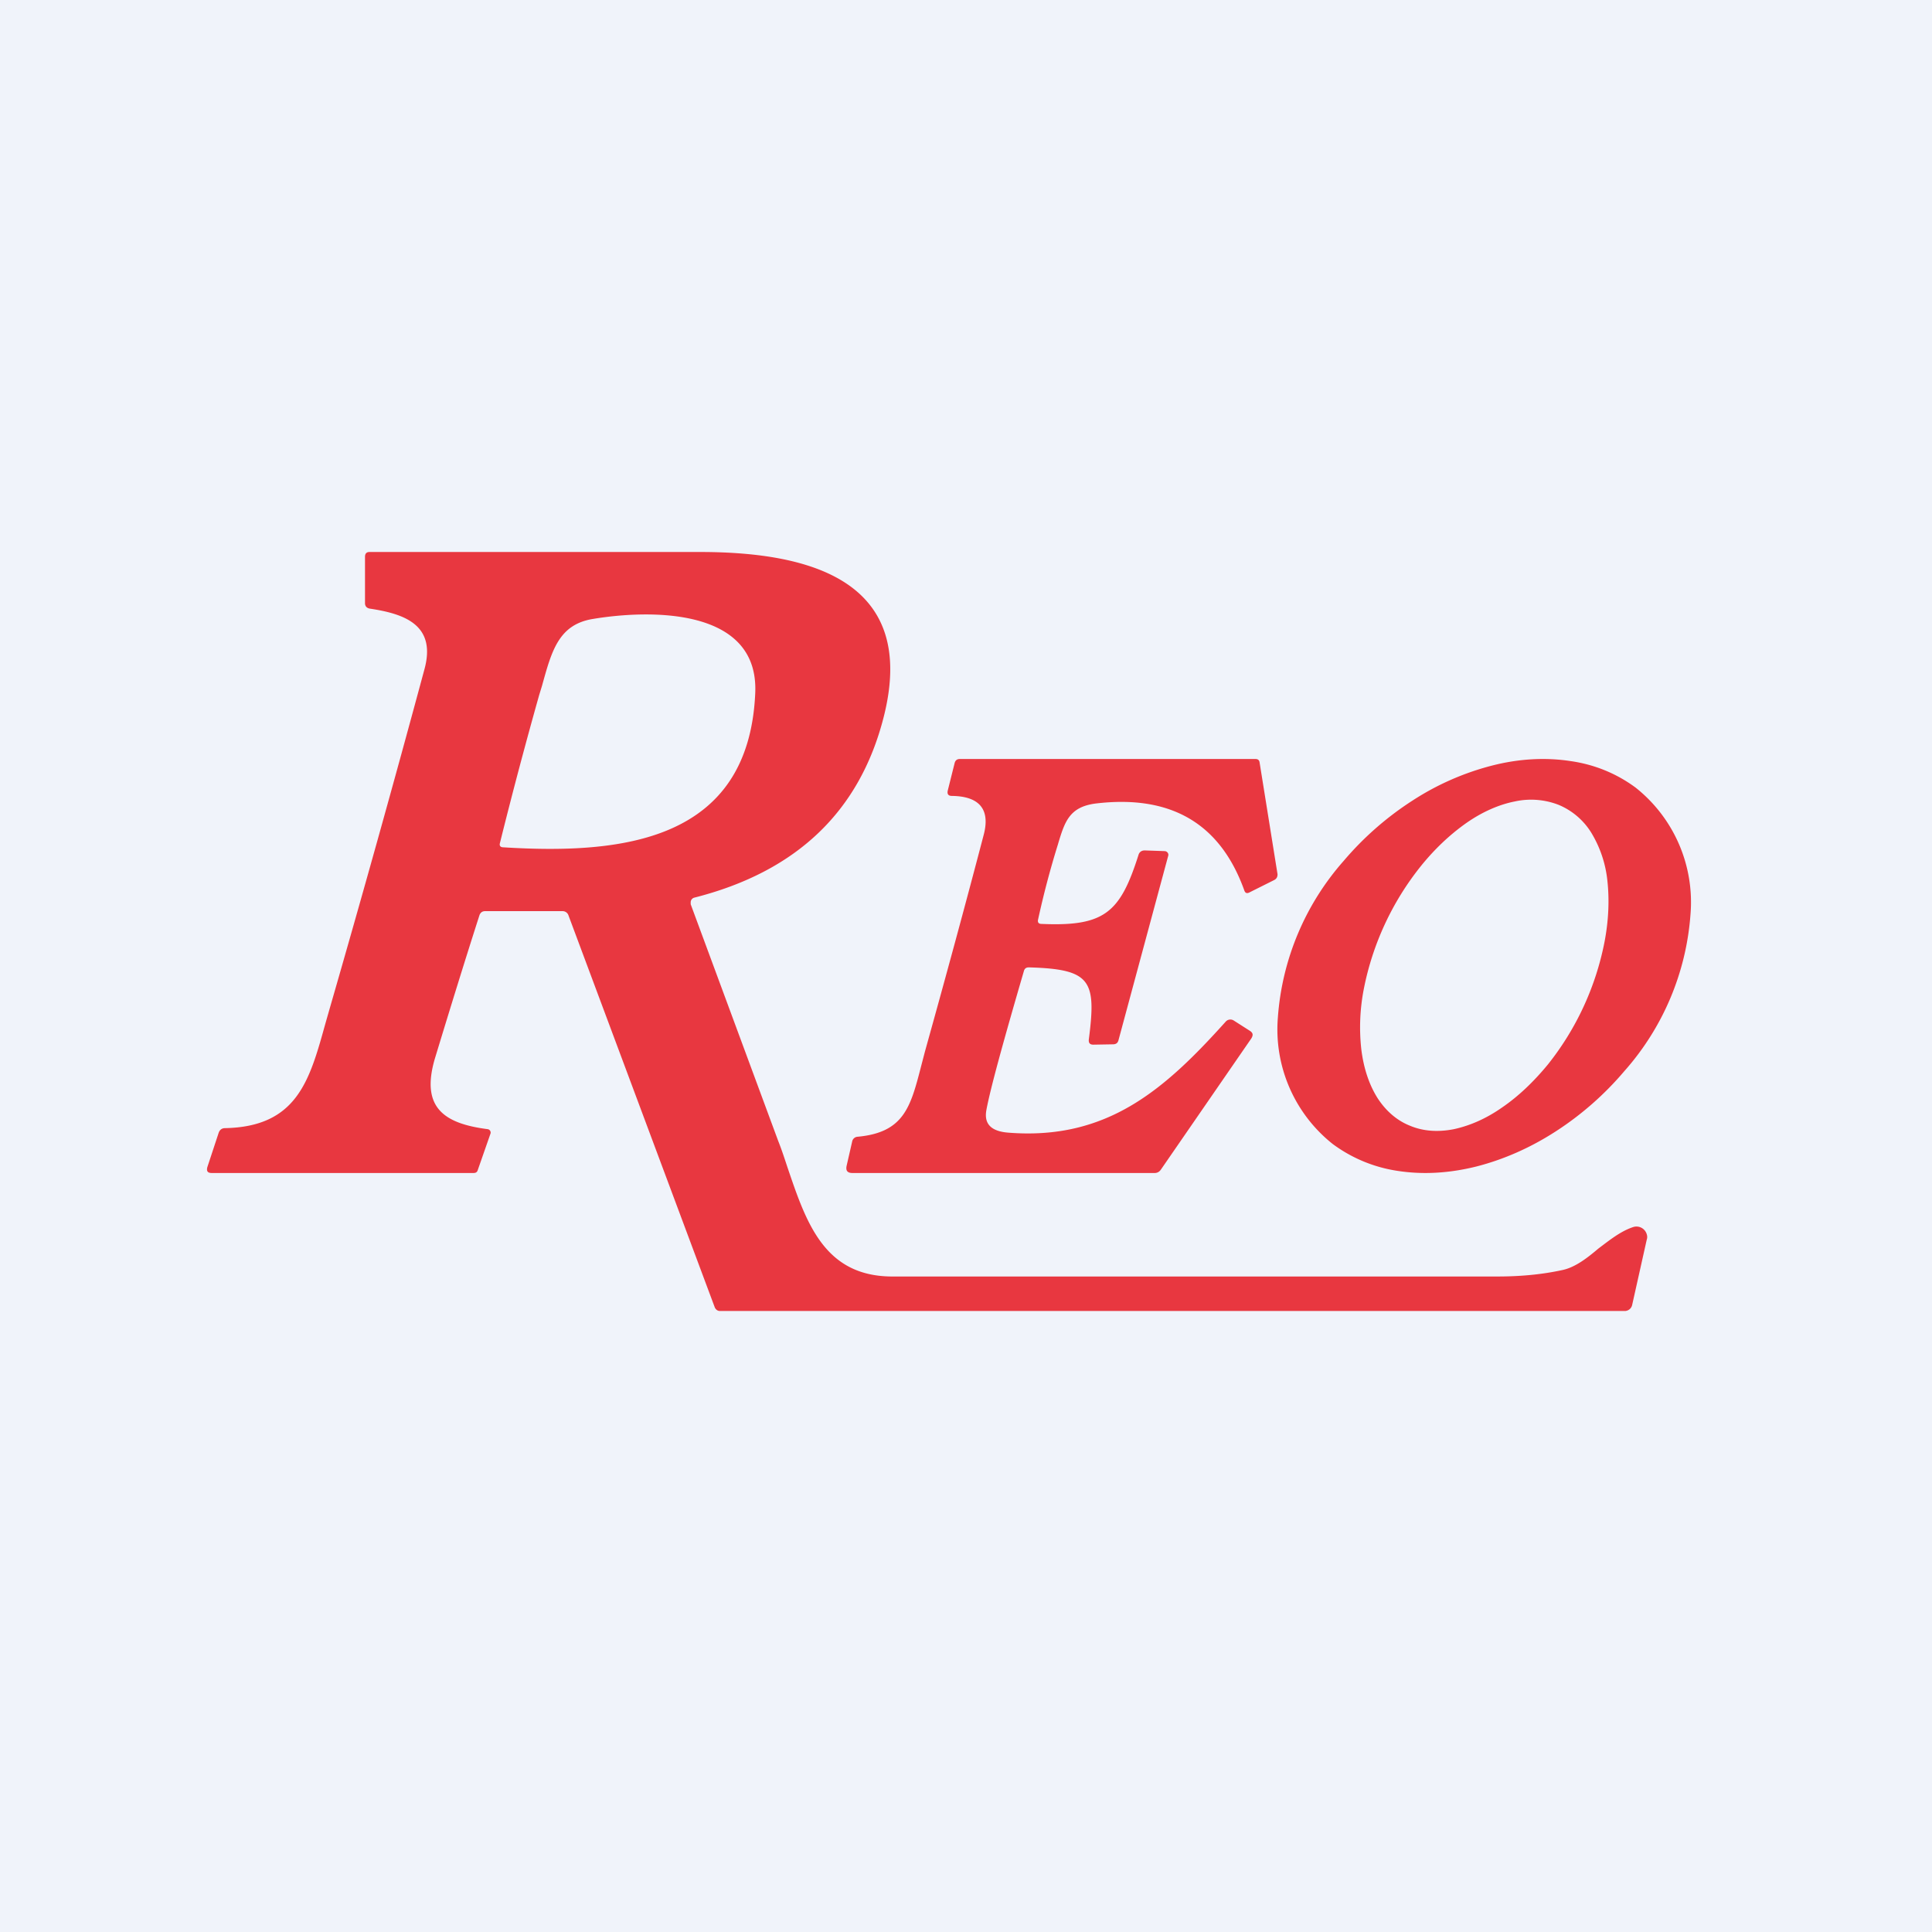 <!-- by TradeStack --><svg width="56" height="56" viewBox="0 0 56 56" xmlns="http://www.w3.org/2000/svg"><path fill="#F0F3FA" d="M0 0h56v56H0z"/><path d="M14.14 32.73a.1.1 0 0 1 .08.08.1.1 0 0 1 0 .04l-.37 1.06c-.02.07-.06.09-.13.09H6.14c-.12 0-.16-.05-.13-.17l.33-1c.03-.08.09-.13.18-.13 2.08-.04 2.45-1.37 2.9-2.99l.12-.42c.95-3.29 1.87-6.58 2.76-9.88.36-1.3-.58-1.62-1.59-1.77-.08-.02-.12-.06-.13-.14v-1.36c0-.09.04-.14.13-.14h9.64c3.11.01 6.28.82 5.26 4.8-.7 2.73-2.53 4.47-5.49 5.22a.14.14 0 0 0-.1.13v.06l2.54 6.87c.1.25.18.5.27.77.54 1.59 1.06 3.13 3 3.15H43.4c.68 0 1.31-.06 1.9-.19.36-.08.7-.34 1.03-.62.32-.24.64-.5 1-.62a.31.31 0 0 1 .4.2c.02.06.02.11 0 .17l-.42 1.88c-.02.1-.1.17-.2.18H20.87c-.07 0-.12-.04-.15-.1l-4.24-11.36a.18.18 0 0 0-.18-.13h-2.24c-.08 0-.13.04-.16.11-.45 1.4-.88 2.8-1.3 4.18-.41 1.42.29 1.87 1.54 2.03Zm7.75-12.62c.13-2.52-3.08-2.44-4.7-2.17-1 .16-1.2.93-1.48 1.94l-.08.26c-.4 1.42-.78 2.85-1.14 4.3-.02.08.02.12.1.12 3.4.21 7.1-.15 7.3-4.45Zm16.74 13.05a4.24 4.24 0 0 1-1.59-3.67 7.68 7.68 0 0 1 1.91-4.54 9.02 9.02 0 0 1 2-1.75 7.78 7.78 0 0 1 2.3-1.01c.78-.2 1.55-.24 2.27-.13.71.1 1.35.37 1.89.77A4.24 4.24 0 0 1 49 26.5a7.68 7.68 0 0 1-1.92 4.55 9.02 9.02 0 0 1-1.98 1.74c-.74.48-1.52.82-2.3 1.02-.8.2-1.56.24-2.28.13a4.2 4.2 0 0 1-1.89-.78Zm2.24-.53c.38.16.81.19 1.27.1.46-.1.93-.3 1.4-.63.47-.32.92-.75 1.33-1.25a8.22 8.22 0 0 0 1.64-3.56c.12-.63.14-1.23.08-1.77a3.34 3.34 0 0 0-.47-1.39 2.03 2.03 0 0 0-.94-.8 2.2 2.2 0 0 0-1.27-.1c-.46.09-.94.3-1.4.62-.47.33-.92.75-1.33 1.26a8.22 8.22 0 0 0-1.65 3.56 5.78 5.78 0 0 0-.07 1.76c.07.55.23 1.02.47 1.4.24.37.56.65.94.8ZM33 24.78c-.53 1.67-.98 2.08-2.81 2-.09 0-.12-.05-.1-.13a25.93 25.93 0 0 1 .57-2.16c.2-.67.33-1.1 1.1-1.2 2.17-.26 3.6.57 4.3 2.5.03.1.08.12.17.07l.7-.35c.08-.04.1-.1.1-.17l-.52-3.24c-.01-.07-.05-.1-.12-.1h-8.57c-.08 0-.13.04-.15.12l-.2.8c-.02.1.02.15.12.15.81.01 1.12.4.92 1.14-.55 2.1-1.12 4.19-1.7 6.27l-.12.46c-.3 1.16-.5 1.89-1.84 2.01a.17.17 0 0 0-.15.14l-.16.7c-.03.14.02.21.17.21h8.76c.08 0 .14-.04.18-.1l2.62-3.8c.06-.1.05-.16-.04-.22l-.47-.3a.18.18 0 0 0-.23.03c-1.77 1.97-3.44 3.45-6.31 3.22-.5-.04-.7-.26-.63-.65.11-.6.48-1.95 1.09-4.04.02-.07.07-.1.14-.1 1.81.05 1.96.38 1.74 2.09-.01.1.03.15.13.15l.57-.01c.09 0 .14-.04.16-.12l1.44-5.34a.1.1 0 0 0-.02-.1.11.11 0 0 0-.08-.04l-.58-.02a.2.2 0 0 0-.11.03.18.18 0 0 0-.07.1Z" fill="#E83740"/></svg>